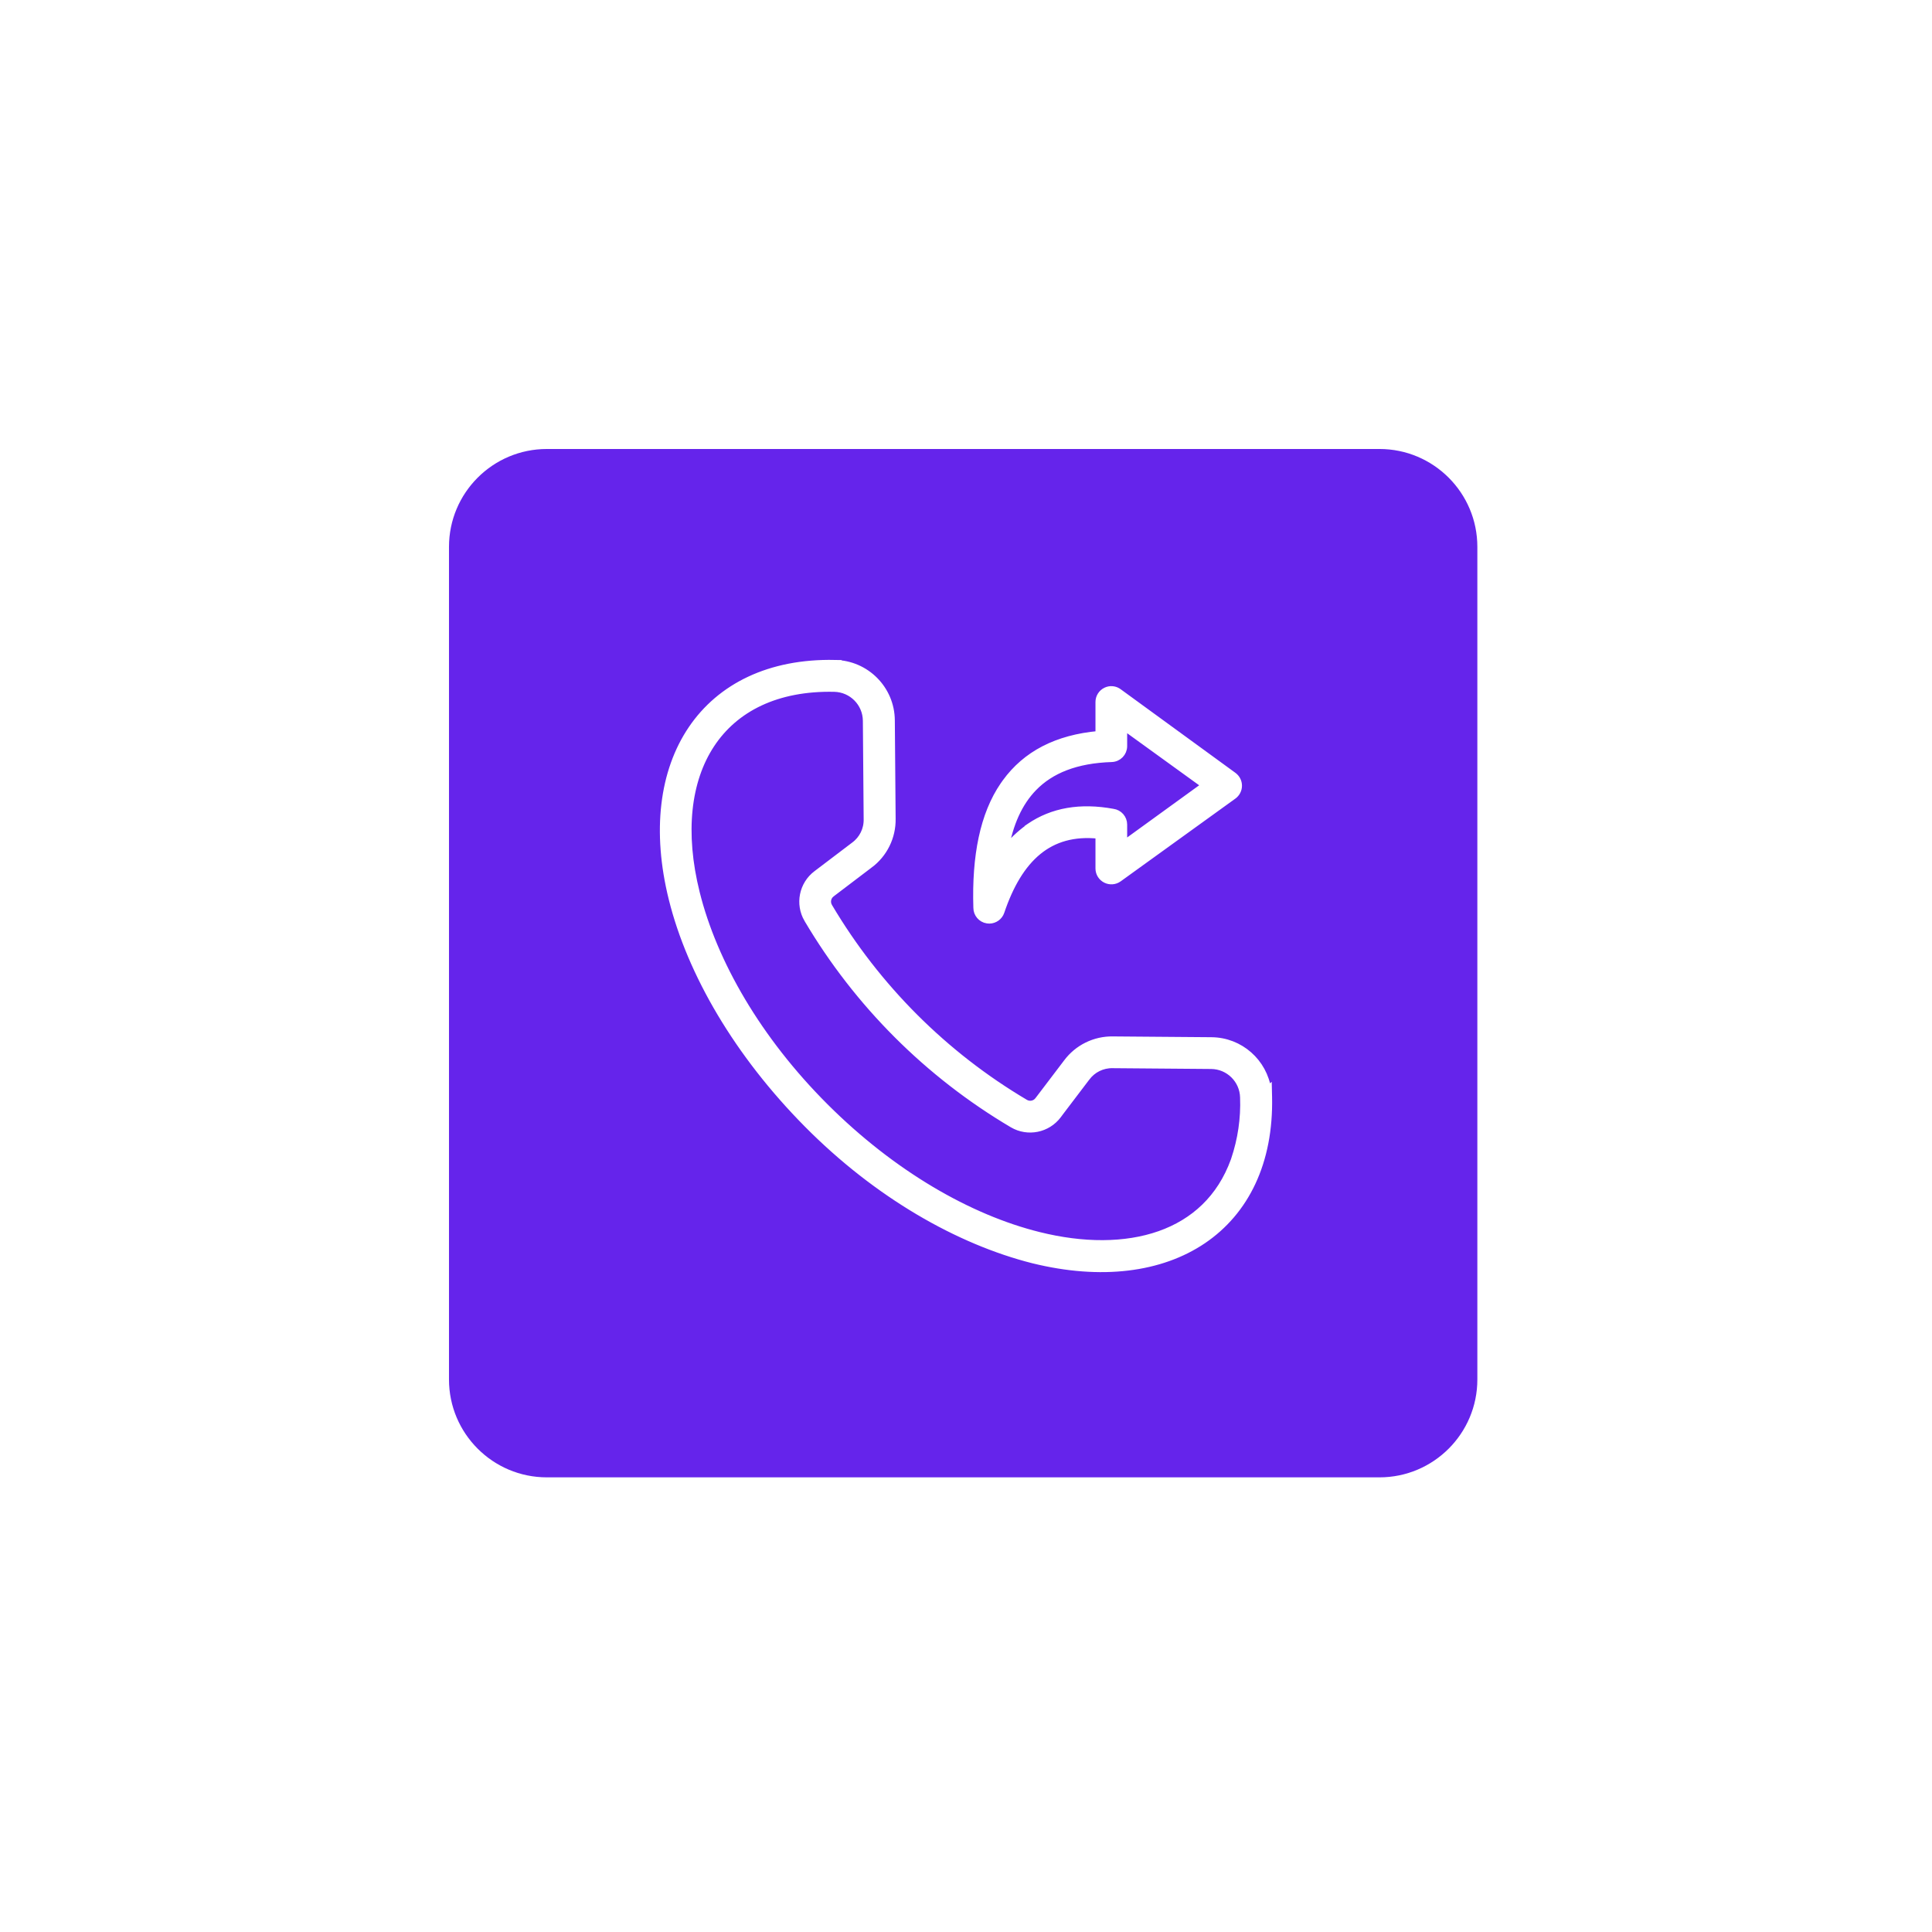<svg width="142" height="142" viewBox="0 0 142 142" fill="none" xmlns="http://www.w3.org/2000/svg">
<g clip-path="url(#clip0_1278_1649)">
<g filter="url(#filter0_d_1278_1649)">
<path d="M101.386 31.5C106.19 31.5 110.084 35.394 110.084 40.198V101.386C110.084 106.19 106.19 110.084 101.386 110.084H40.198C35.394 110.084 31.5 106.19 31.5 101.386V40.198C31.5 35.394 35.394 31.5 40.198 31.5H101.386Z" fill="#6524EB" stroke="white" stroke-width="3"/>
<path d="M61.362 48.754L61.361 48.755C63.655 48.791 65.503 50.651 65.519 52.946L65.578 60.173C65.602 61.512 64.979 62.78 63.901 63.575L63.9 63.574L61.145 65.666L61.139 65.672C60.865 65.864 60.763 66.212 60.874 66.517L60.935 66.644L60.936 66.645C64.453 72.58 69.41 77.536 75.347 81.051C75.67 81.244 76.087 81.16 76.308 80.858L76.311 80.855L78.405 78.098C79.2 77.025 80.465 76.401 81.803 76.426H81.806L89.035 76.484C91.149 76.499 92.893 78.064 93.185 80.103L93.233 80.06L93.246 80.625C93.35 85.424 91.544 89.055 88.423 91.167C85.308 93.273 80.928 93.838 75.933 92.605H75.931C70.459 91.223 64.484 87.824 59.346 82.639C54.21 77.456 50.761 71.532 49.403 66.075C48.159 61.081 48.724 56.702 50.831 53.587C52.943 50.465 56.574 48.657 61.362 48.754ZM61.322 50.598C57.085 50.507 54.017 52.068 52.272 54.719C50.522 57.379 50.073 61.184 51.184 65.635C52.463 70.766 55.712 76.412 60.648 81.343C65.586 86.274 71.225 89.527 76.357 90.799C79.598 91.607 82.702 91.617 85.236 90.725C87.739 89.843 89.698 88.078 90.706 85.297L90.73 85.225C91.225 83.758 91.452 82.214 91.395 80.669V80.666C91.368 79.369 90.314 78.33 89.019 78.319L81.787 78.26H81.781C81.024 78.243 80.306 78.596 79.857 79.208L79.854 79.211L77.969 81.693L77.764 81.968C76.983 83.007 75.547 83.297 74.425 82.641L74.424 82.64C68.206 78.965 63.021 73.779 59.348 67.564L59.347 67.564C58.691 66.442 58.98 65.006 60.019 64.227L62.777 62.134L62.781 62.131C63.392 61.685 63.746 60.967 63.728 60.208V60.204L63.67 52.976C63.659 51.679 62.62 50.627 61.322 50.598ZM81.408 50.723C81.695 50.632 82.009 50.691 82.247 50.879L90.653 57.004C90.891 57.177 91.034 57.453 91.034 57.749C91.034 58.043 90.892 58.32 90.653 58.493L82.218 64.579L82.216 64.58C81.937 64.777 81.573 64.803 81.269 64.648C80.965 64.494 80.771 64.185 80.766 63.844V61.394C78.904 61.195 77.453 61.644 76.309 62.577C75.113 63.553 74.227 65.077 73.575 67.01C73.451 67.38 73.105 67.625 72.725 67.633L72.561 67.621C72.117 67.55 71.791 67.167 71.791 66.718C71.673 62.924 72.276 59.87 73.762 57.708L73.908 57.502C75.405 55.439 77.668 54.254 80.766 53.976V51.599C80.764 51.245 80.969 50.923 81.285 50.772L81.408 50.723ZM82.595 54.846C82.592 55.338 82.201 55.743 81.707 55.759C79.088 55.843 77.235 56.599 75.97 57.9C74.887 59.014 74.211 60.55 73.87 62.474C74.356 61.86 74.923 61.315 75.558 60.853V60.839L75.667 60.764C77.362 59.604 79.415 59.257 81.8 59.696C82.254 59.756 82.595 60.144 82.595 60.603V62.043L88.563 57.718L82.595 53.402V54.846Z" fill="white" stroke="white" stroke-width="0.5"/>
</g>
</g>
<defs>
<filter id="filter0_d_1278_1649" x="0" y="0" width="141.586" height="141.584" filterUnits="userSpaceOnUse" color-interpolation-filters="sRGB">
<feFlood flood-opacity="0" result="BackgroundImageFix"/>
<feColorMatrix in="SourceAlpha" type="matrix" values="0 0 0 0 0 0 0 0 0 0 0 0 0 0 0 0 0 0 127 0" result="hardAlpha"/>
<feOffset/>
<feGaussianBlur stdDeviation="15"/>
<feComposite in2="hardAlpha" operator="out"/>
<feColorMatrix type="matrix" values="0 0 0 0 0 0 0 0 0 0 0 0 0 0 0 0 0 0 0.1 0"/>
<feBlend mode="normal" in2="BackgroundImageFix" result="effect1_dropShadow_1278_1649"/>
<feBlend mode="normal" in="SourceGraphic" in2="effect1_dropShadow_1278_1649" result="shape"/>
</filter>
<clipPath id="clip0_1278_1649">
<rect width="142" height="142" fill="white"/>
</clipPath>
</defs>
</svg>
